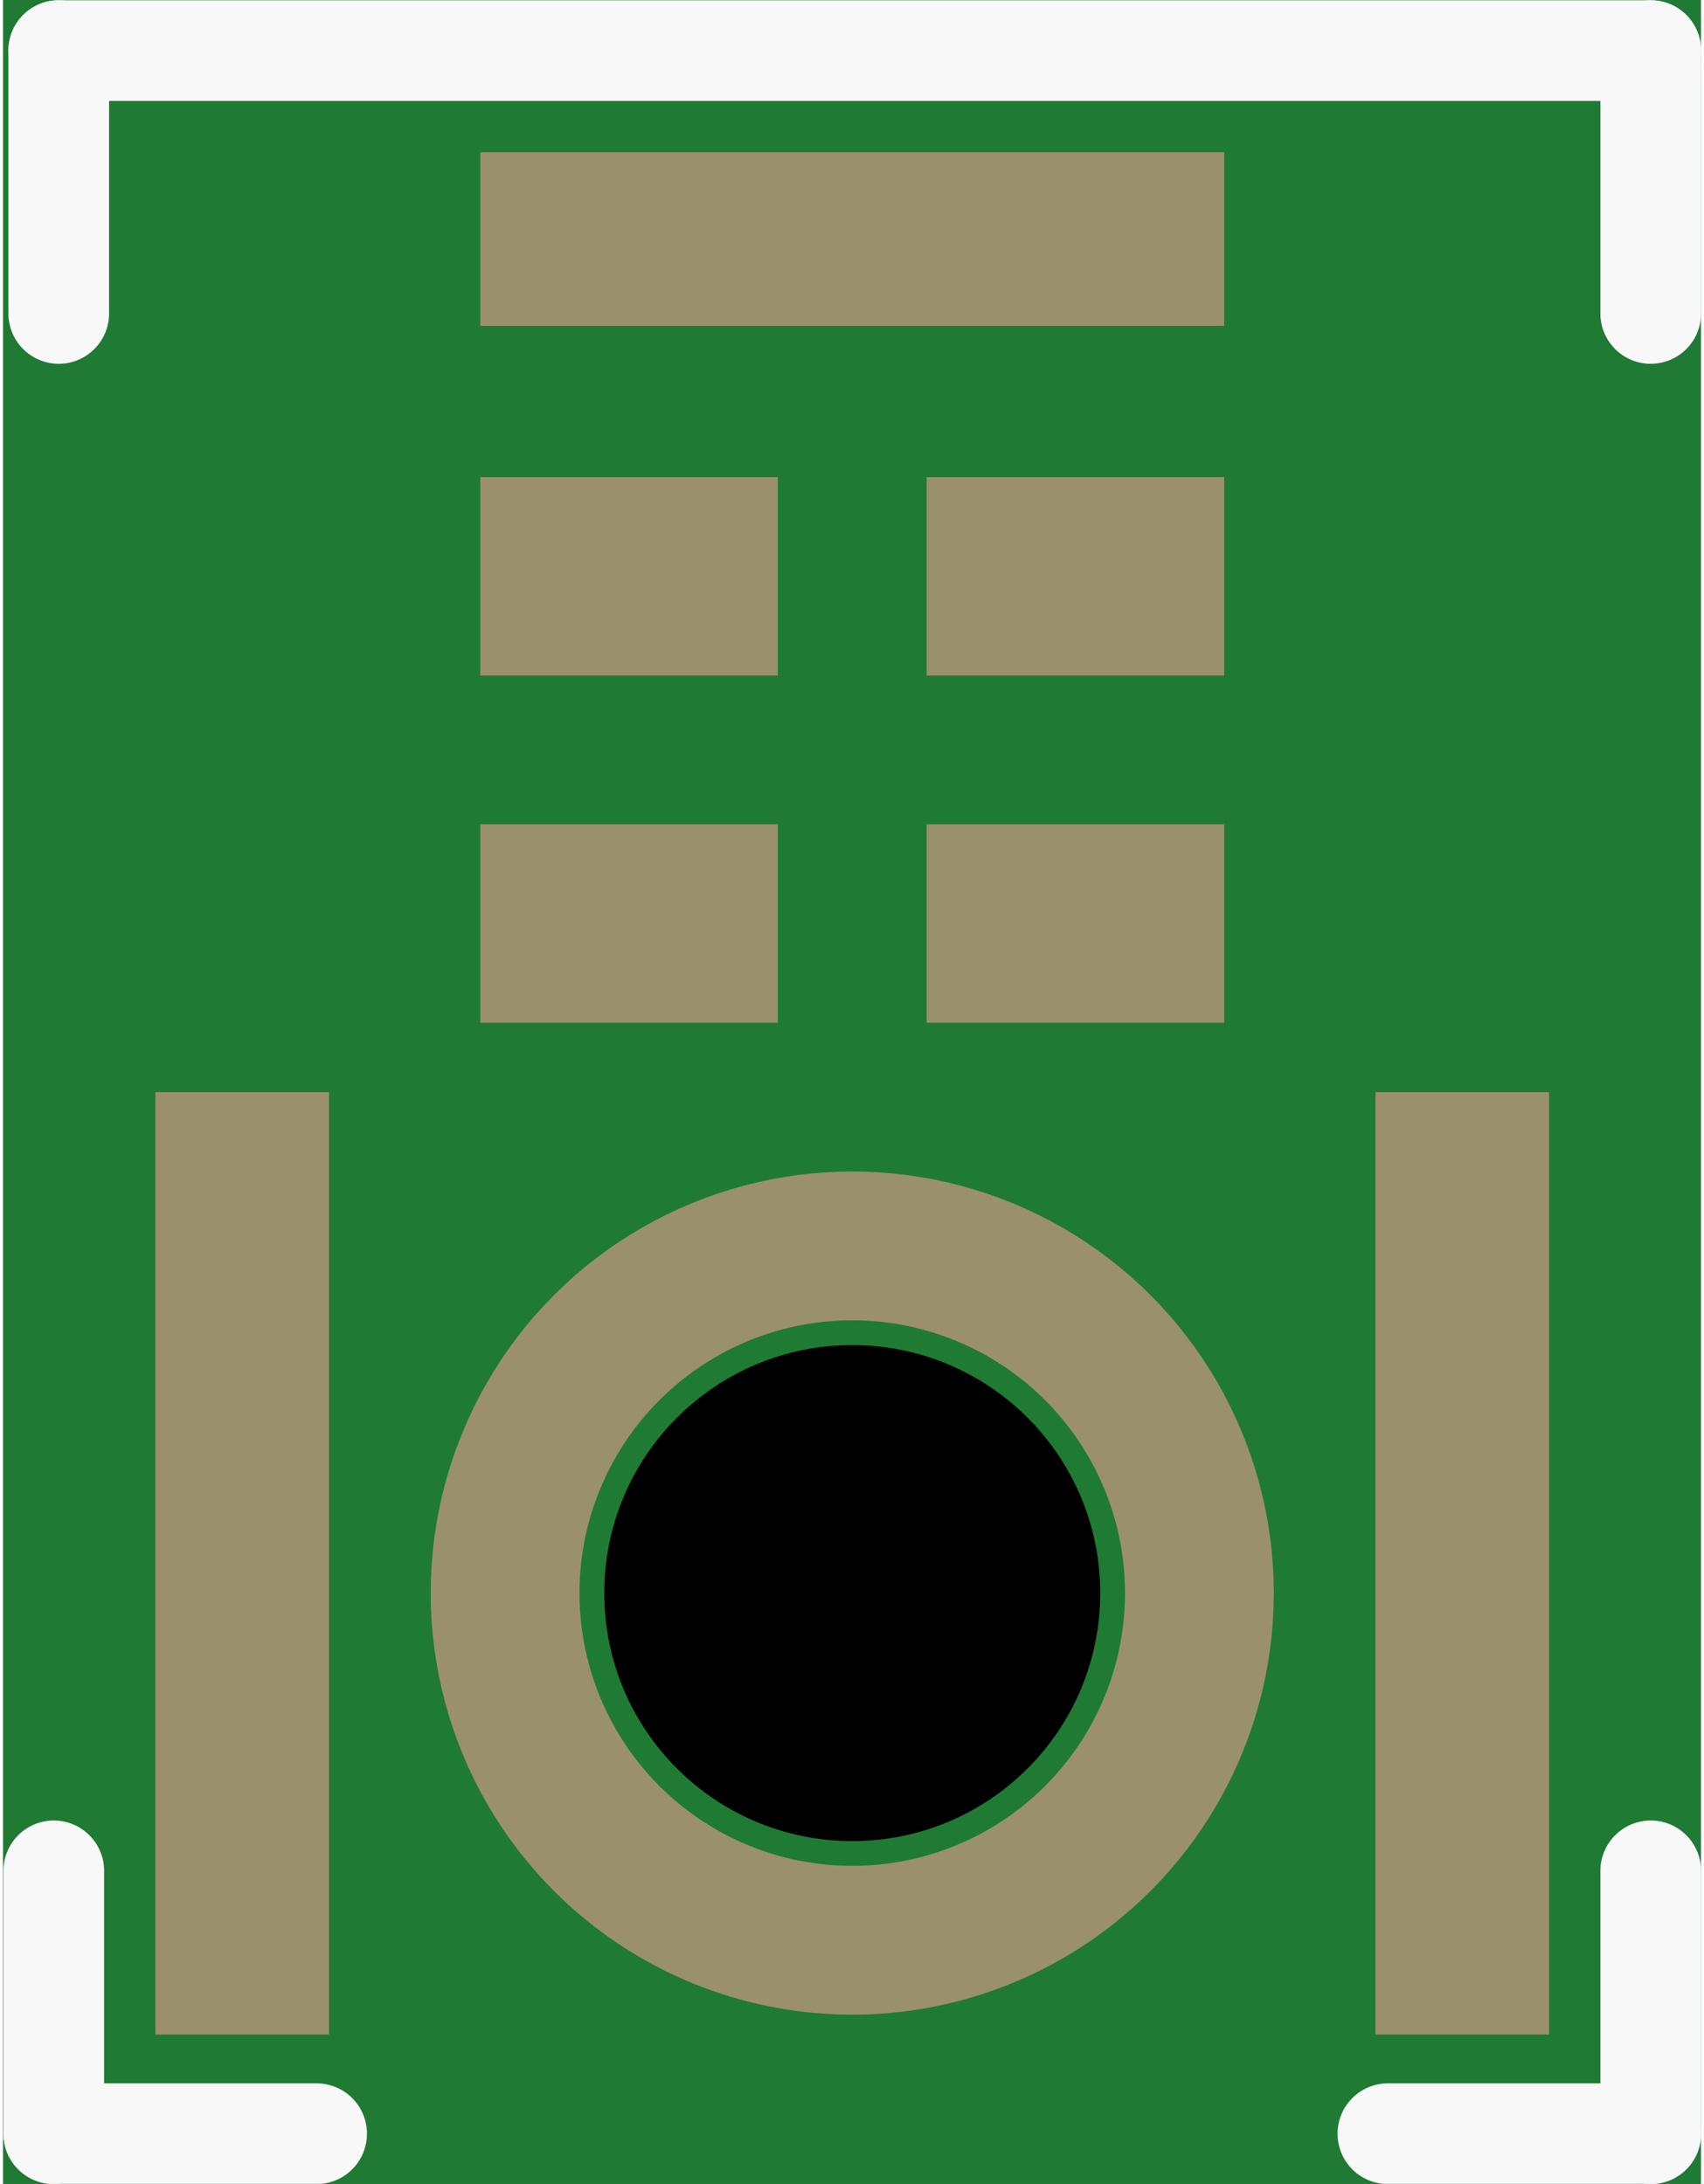 <?xml version='1.0' encoding='UTF-8' standalone='no'?>
<!-- Created with Fritzing (http://www.fritzing.org/) -->
<svg xmlns:svg='http://www.w3.org/2000/svg' xmlns='http://www.w3.org/2000/svg' version='1.2' baseProfile='tiny' x='0in' y='0in' width='0.135in' height='0.173in' viewBox='0 0 3.423 4.403' >
<rect x="0" y="0" width="3.423" height="4.403" fill="#333333" stroke="none"/>
<g id='breadboard'>
<path fill='#1F7A34' stroke='none' stroke-width='0' d='M0,0l3.423,0 0,4.403 -3.423,0 0,-4.403z
'/>
<circle cx='1.712' cy='3.212' r='0.7' stroke='#9A916C' stroke-width='0.3' fill='none' />
<rect id='connector0pad' connectorname='5' x='1.862' y='0.962' width='0.6' height='0.4' stroke='none' stroke-width='0' fill='#9A916C' stroke-linecap='round'/>
<rect id='connector1pad' connectorname='2' x='0.962' y='1.662' width='0.6' height='0.4' stroke='none' stroke-width='0' fill='#9A916C' stroke-linecap='round'/>
<rect id='connector2pad' connectorname='4' x='1.862' y='1.662' width='0.6' height='0.4' stroke='none' stroke-width='0' fill='#9A916C' stroke-linecap='round'/>
<rect id='connector3pad' connectorname='1' x='0.962' y='0.962' width='0.6' height='0.4' stroke='none' stroke-width='0' fill='#9A916C' stroke-linecap='round'/>
<rect id='connector4pad' connectorname='6' x='0.307' y='2.202' width='0.35' height='1.9' stroke='none' stroke-width='0' fill='#9A916C' stroke-linecap='round'/>
<rect id='connector5pad' connectorname='7' x='2.767' y='2.202' width='0.35' height='1.9' stroke='none' stroke-width='0' fill='#9A916C' stroke-linecap='round'/>
<rect id='connector6pad' connectorname='3' x='0.962' y='0.307' width='1.5' height='0.35' stroke='none' stroke-width='0' fill='#9A916C' stroke-linecap='round'/>
<circle cx='1.712' cy='3.212' r='0.5' stroke='black' stroke-width='0' fill='black' id='nonconn2' />
<line x1='0.112' y1='0.102' x2='3.322' y2='0.102' stroke='#f8f8f8' stroke-width='0.203' stroke-linecap='round'/>
<line x1='3.322' y1='0.102' x2='3.322' y2='0.632' stroke='#f8f8f8' stroke-width='0.203' stroke-linecap='round'/>
<line x1='0.112' y1='0.102' x2='0.112' y2='0.632' stroke='#f8f8f8' stroke-width='0.203' stroke-linecap='round'/>
<line x1='0.102' y1='3.772' x2='0.102' y2='4.302' stroke='#f8f8f8' stroke-width='0.203' stroke-linecap='round'/>
<line x1='0.102' y1='4.302' x2='0.632' y2='4.302' stroke='#f8f8f8' stroke-width='0.203' stroke-linecap='round'/>
<line x1='2.792' y1='4.302' x2='3.322' y2='4.302' stroke='#f8f8f8' stroke-width='0.203' stroke-linecap='round'/>
<line x1='3.322' y1='4.302' x2='3.322' y2='3.772' stroke='#f8f8f8' stroke-width='0.203' stroke-linecap='round'/>
</g>
</svg>